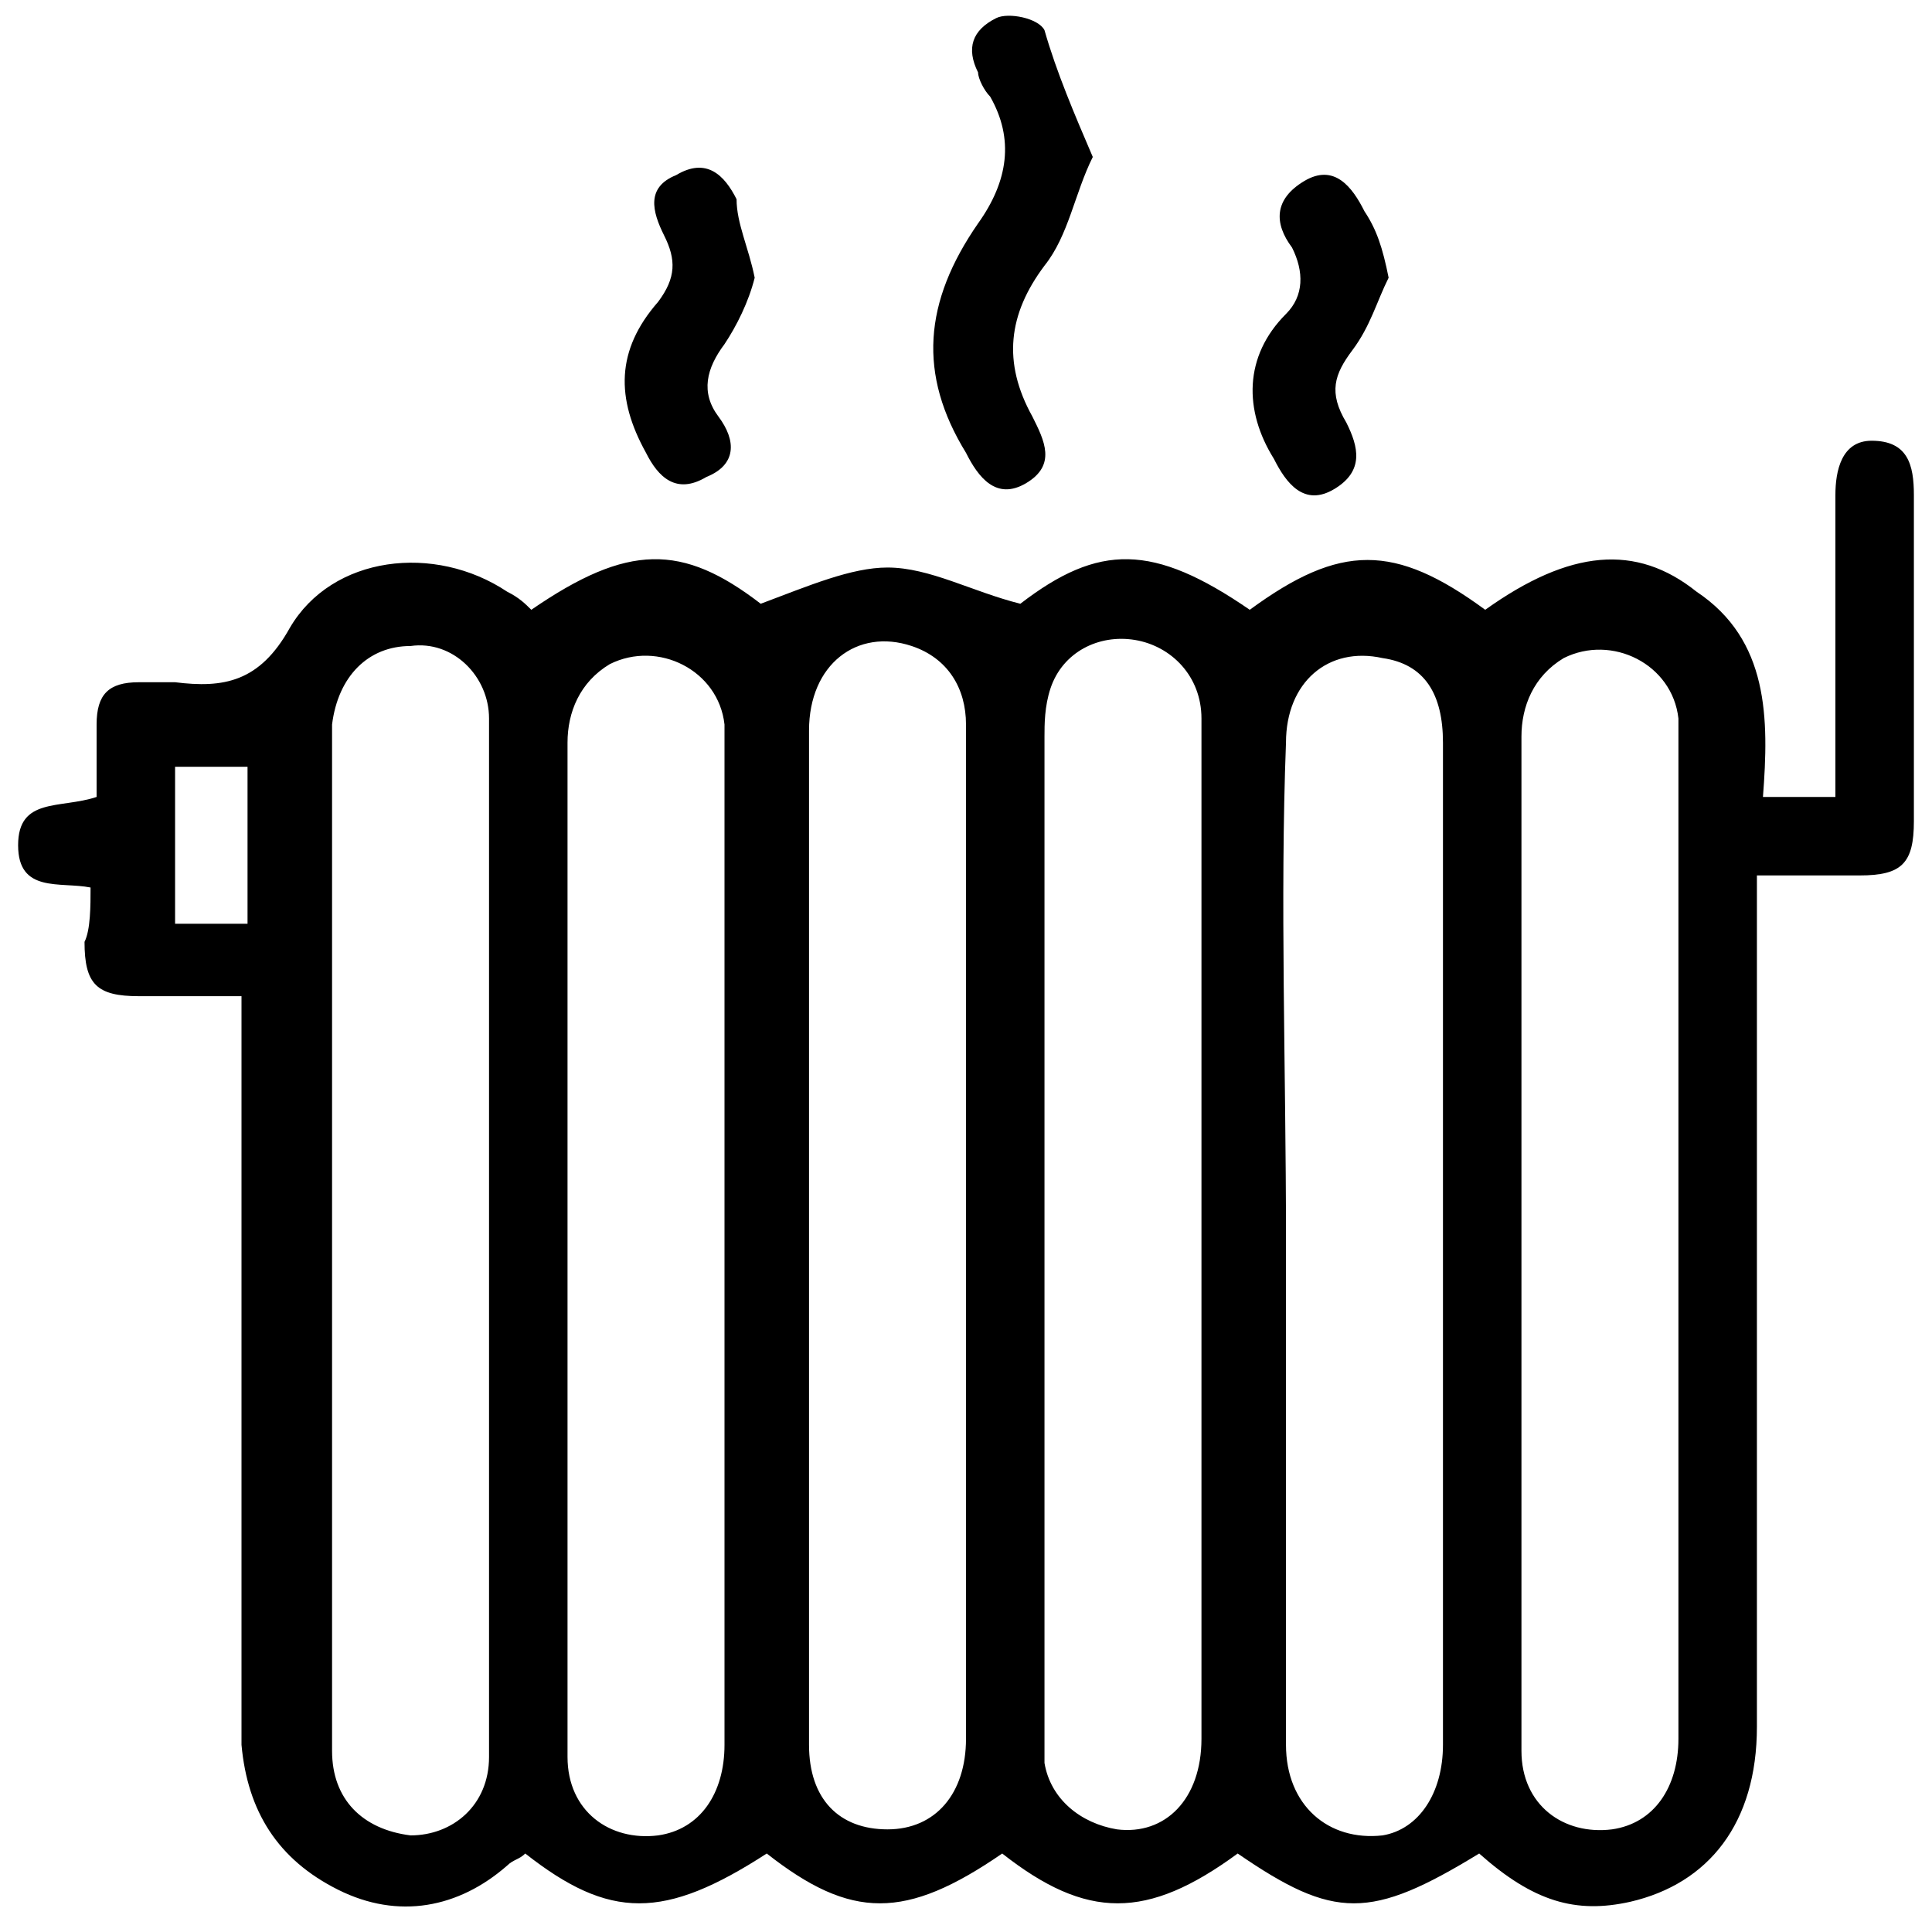 <?xml version="1.0" encoding="utf-8"?>
<!-- Generator: Adobe Illustrator 24.3.0, SVG Export Plug-In . SVG Version: 6.00 Build 0)  -->
<svg version="1.1" id="Layer_1" xmlns="http://www.w3.org/2000/svg" xmlns:xlink="http://www.w3.org/1999/xlink" x="0px" y="0px"
	 viewBox="0 0 32 32" style="enable-background:new 0 0 32 32;" xml:space="preserve">
<g>
	<path d="M1.5,14.7C1,14.6,0.3,14.8,0.3,14c0-0.8,0.7-0.6,1.3-0.8c0-0.4,0-0.8,0-1.2c0-0.5,0.2-0.7,0.7-0.7c0.2,0,0.4,0,0.6,0
		c0.8,0.1,1.4,0,1.9-0.9c0.7-1.2,2.4-1.4,3.6-0.6c0.2,0.1,0.3,0.2,0.4,0.3c1.6-1.1,2.5-1.1,3.8-0.1c0.8-0.3,1.5-0.6,2.1-0.6
		c0.7,0,1.4,0.4,2.2,0.6c1.3-1,2.2-1,3.8,0.1c1.5-1.1,2.4-1.1,3.9,0c1.4-1,2.5-1.1,3.5-0.3c1.2,0.8,1.2,2.1,1.1,3.4
		c0.4,0,0.8,0,1.2,0c0-0.2,0-0.4,0-0.7c0-1.4,0-2.9,0-4.3c0-0.4,0.1-0.9,0.6-0.9c0.6,0,0.7,0.4,0.7,0.9c0,1.8,0,3.6,0,5.4
		c0,0.7-0.2,0.9-0.9,0.9c-0.5,0-1.1,0-1.7,0c0,0.3,0,0.5,0,0.8c0,4.4,0,8.9,0,13.3c0,1.6-0.8,2.6-2.1,2.9c-0.9,0.2-1.6,0-2.5-0.8
		c-1.8,1.1-2.4,1.1-4,0c-1.5,1.1-2.5,1.1-3.9,0c-1.6,1.1-2.5,1.1-3.9,0c-1.7,1.1-2.6,1.1-4,0c-0.1,0.1-0.2,0.1-0.3,0.2
		c-0.8,0.7-1.8,0.9-2.8,0.4c-1-0.5-1.5-1.3-1.6-2.4c0-1,0-2,0-3c0-2.9,0-5.8,0-8.7c0-0.2,0-0.4,0-0.7c-0.6,0-1.1,0-1.7,0
		c-0.7,0-0.9-0.2-0.9-0.9C1.5,15.4,1.5,15,1.5,14.7z M5.5,20.5c0,2.8,0,5.7,0,8.5c0,0.8,0.5,1.3,1.3,1.4c0.7,0,1.3-0.5,1.3-1.3
		c0-5.7,0-11.4,0-17.2c0-0.7-0.6-1.3-1.3-1.2c-0.7,0-1.2,0.5-1.3,1.3c0,0.2,0,0.4,0,0.6C5.5,15.2,5.5,17.8,5.5,20.5z M9.4,20.5
		c0,1.6,0,3.1,0,4.7c0,1.3,0,2.6,0,3.9c0,0.9,0.7,1.4,1.5,1.3c0.7-0.1,1.1-0.7,1.1-1.5c0-5.5,0-11,0-16.5c0-0.1,0-0.3,0-0.4
		c-0.1-0.9-1.1-1.4-1.9-1c-0.5,0.3-0.7,0.8-0.7,1.3C9.4,15,9.4,17.7,9.4,20.5z M13.4,20.5c0,1,0,2,0,3c0,1.8,0,3.6,0,5.4
		c0,0.9,0.5,1.4,1.3,1.4c0.8,0,1.3-0.6,1.3-1.5c0-4.1,0-8.1,0-12.2c0-1.5,0-3,0-4.6c0-0.6-0.3-1.1-0.9-1.3c-0.9-0.3-1.7,0.3-1.7,1.4
		C13.4,15,13.4,17.7,13.4,20.5z M19.9,20.5c0-2.1,0-4.3,0-6.4c0-0.7,0-1.4,0-2.2c0-0.7-0.5-1.2-1.1-1.3c-0.6-0.1-1.2,0.2-1.4,0.8
		c-0.1,0.3-0.1,0.6-0.1,0.8c0,5.5,0,10.9,0,16.4c0,0.2,0,0.4,0,0.6c0.1,0.6,0.6,1,1.2,1.1c0.8,0.1,1.4-0.5,1.4-1.5
		C19.9,26.1,19.9,23.3,19.9,20.5z M21.3,20.5c0,2.8,0,5.6,0,8.4c0,1,0.7,1.6,1.6,1.5c0.6-0.1,1-0.7,1-1.5c0-3.4,0-6.9,0-10.3
		c0-2.1,0-4.2,0-6.3c0-0.8-0.3-1.3-1-1.4c-0.9-0.2-1.6,0.4-1.6,1.4C21.2,14.9,21.3,17.7,21.3,20.5z M25.2,20.5c0,1.7,0,3.4,0,5
		c0,1.2,0,2.3,0,3.5c0,0.9,0.7,1.4,1.5,1.3c0.7-0.1,1.1-0.7,1.1-1.5c0-5.5,0-11,0-16.5c0-0.1,0-0.3,0-0.4c-0.1-0.9-1.1-1.4-1.9-1
		c-0.5,0.3-0.7,0.8-0.7,1.3C25.2,15,25.2,17.7,25.2,20.5z M2.9,12.7c0,0.9,0,1.7,0,2.6c0.4,0,0.8,0,1.2,0c0-0.9,0-1.7,0-2.6
		C3.7,12.7,3.3,12.7,2.9,12.7z"/>
	<path d="M18.1,2.6c-0.3,0.6-0.4,1.3-0.8,1.8c-0.6,0.8-0.7,1.6-0.2,2.5c0.2,0.4,0.4,0.8-0.1,1.1c-0.5,0.3-0.8-0.1-1-0.5
		c-0.8-1.3-0.7-2.5,0.2-3.8c0.5-0.7,0.6-1.4,0.2-2.1c-0.1-0.1-0.2-0.3-0.2-0.4c-0.2-0.4-0.1-0.7,0.3-0.9c0.2-0.1,0.7,0,0.8,0.2
		C17.5,1.2,17.8,1.9,18.1,2.6z"/>
	<path d="M12.5,4.6C12.4,5,12.2,5.4,12,5.7c-0.3,0.4-0.4,0.8-0.1,1.2c0.3,0.4,0.3,0.8-0.2,1c-0.5,0.3-0.8,0-1-0.4
		c-0.5-0.9-0.5-1.7,0.2-2.5c0.3-0.4,0.3-0.7,0.1-1.1c-0.2-0.4-0.3-0.8,0.2-1c0.5-0.3,0.8,0,1,0.4C12.2,3.7,12.4,4.1,12.5,4.6z"/>
	<path d="M23,4.6c-0.2,0.4-0.3,0.8-0.6,1.2c-0.3,0.4-0.4,0.7-0.1,1.2c0.2,0.4,0.3,0.8-0.2,1.1c-0.5,0.3-0.8-0.1-1-0.5
		c-0.5-0.8-0.5-1.7,0.2-2.4c0.3-0.3,0.3-0.7,0.1-1.1c-0.3-0.4-0.3-0.8,0.2-1.1c0.5-0.3,0.8,0.1,1,0.5C22.8,3.8,22.9,4.1,23,4.6z"/>
</g>
</svg>
